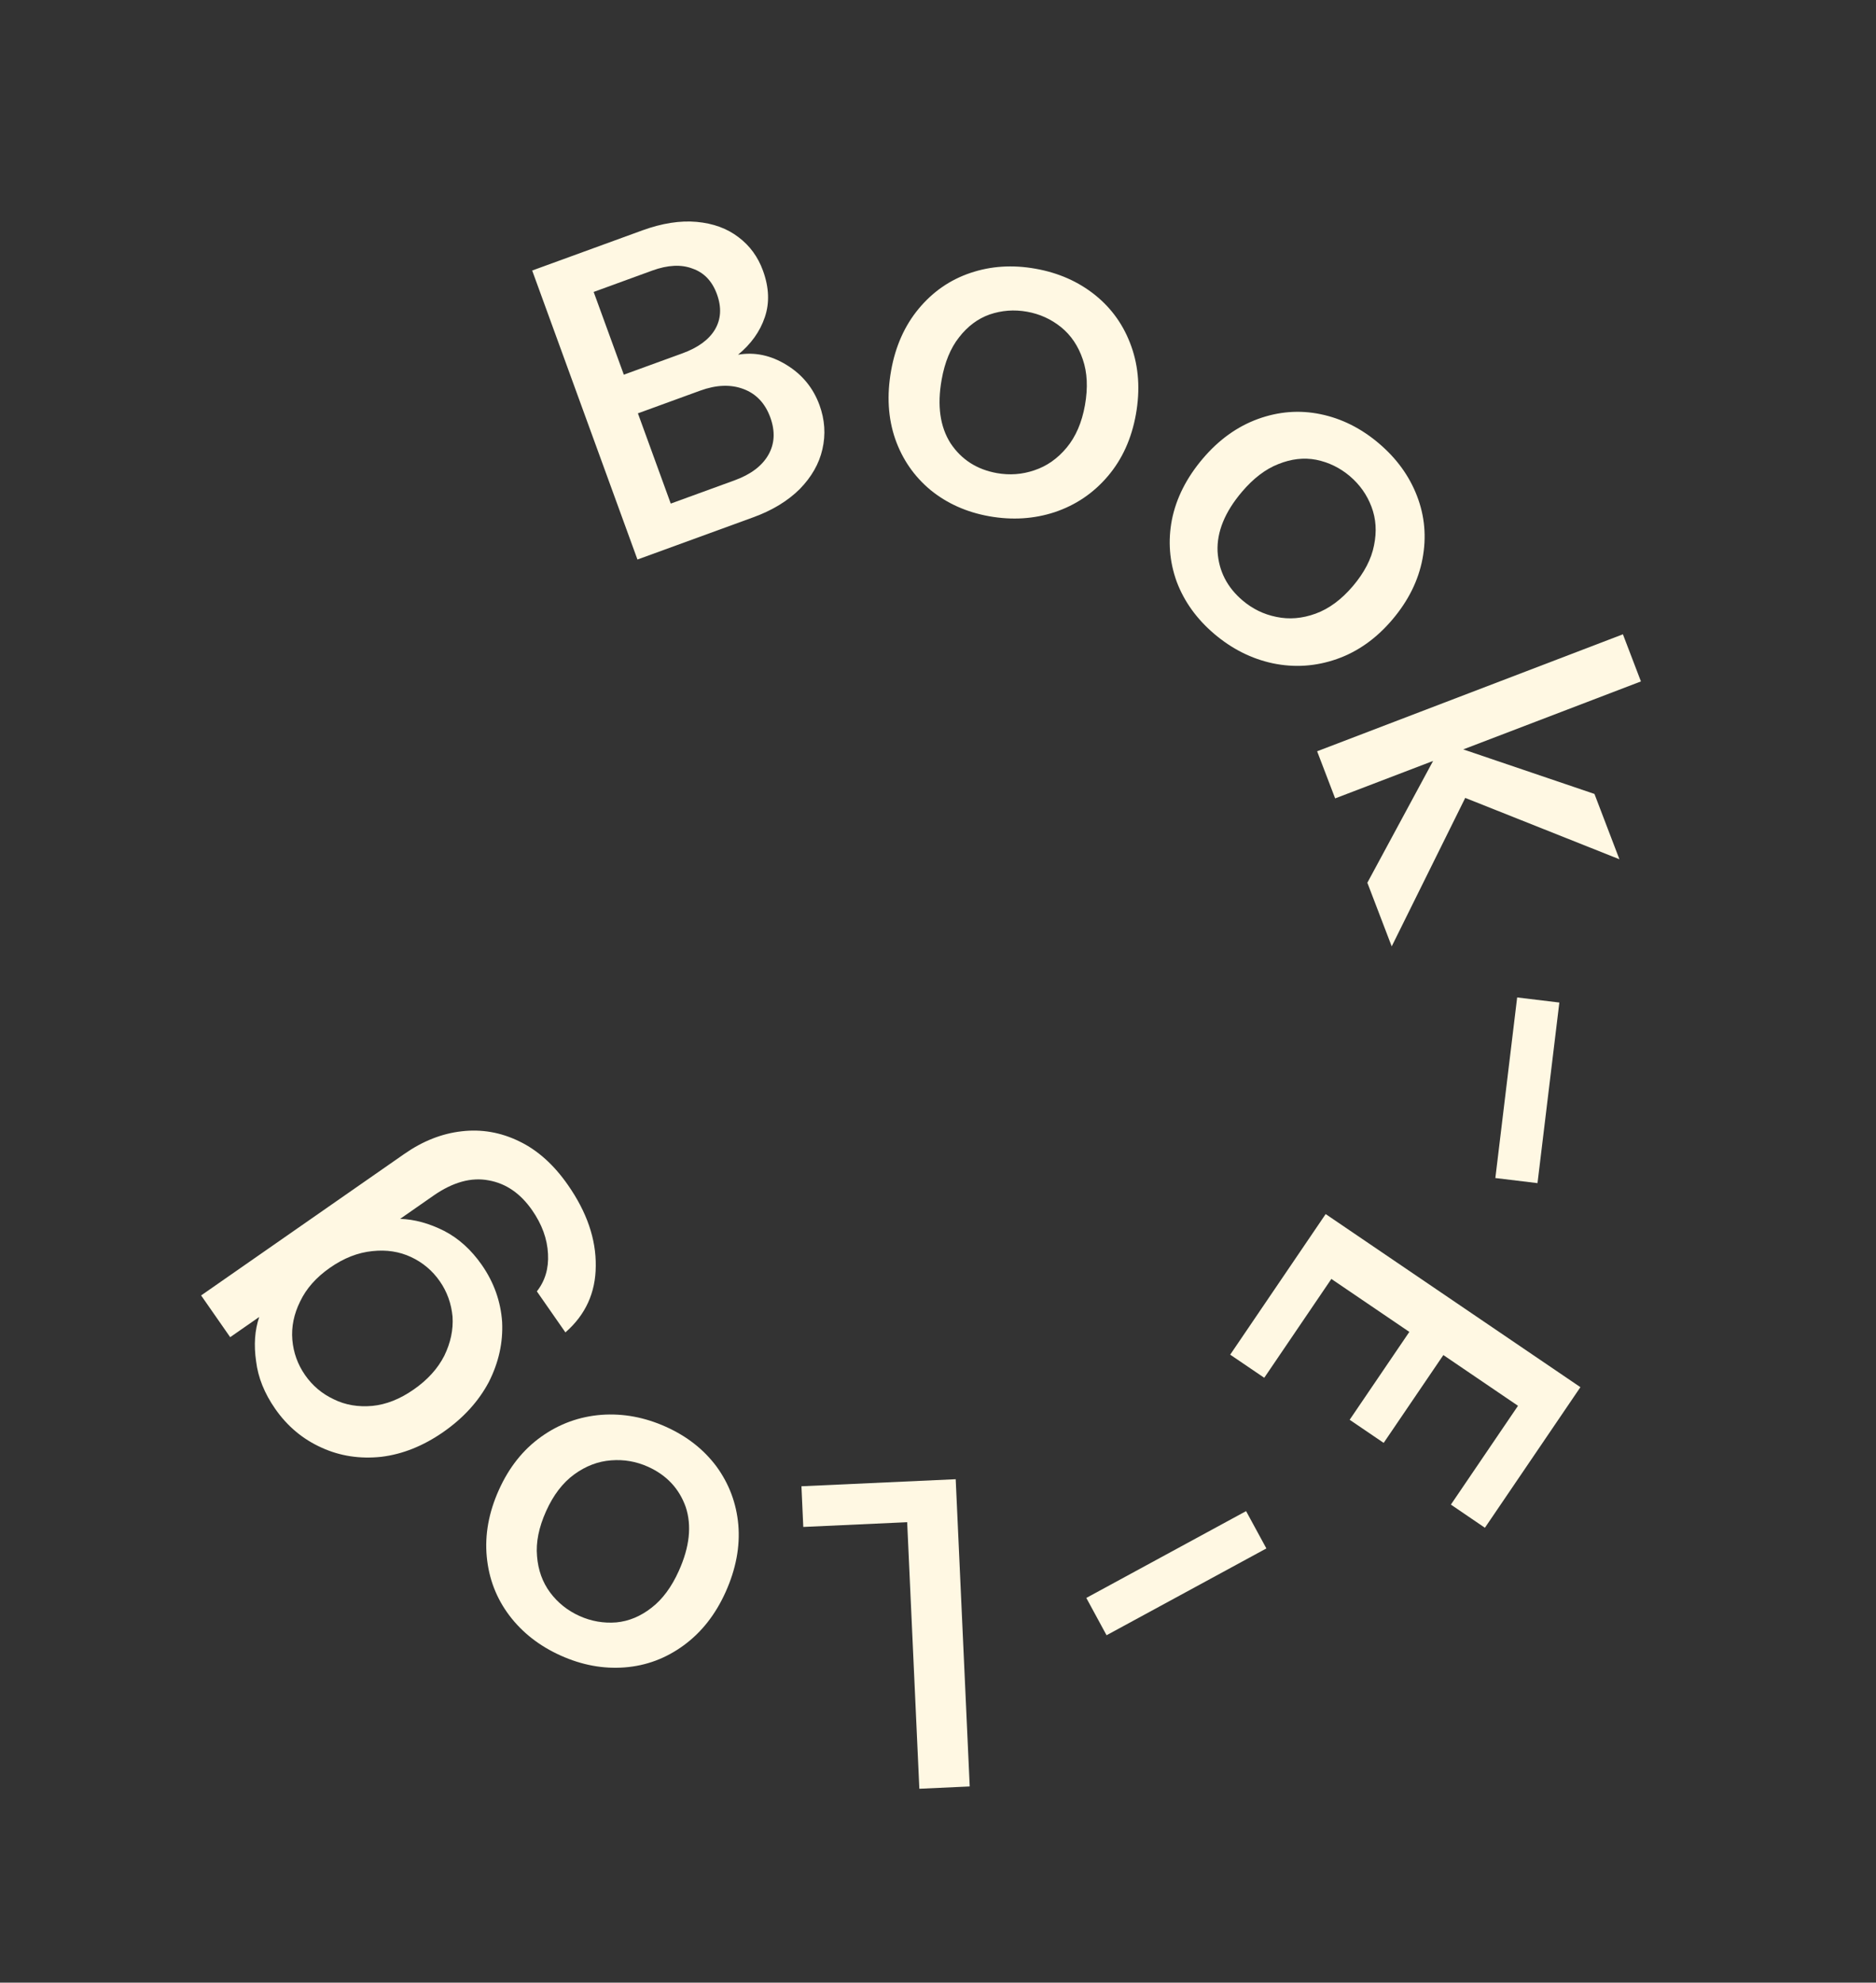<svg width="53" height="56" viewBox="0 0 53 56" fill="none" xmlns="http://www.w3.org/2000/svg">
<rect x="0" y="0" width="53" height="56" fill="#333333" stroke="none"/>
<path d="M7.775 39.793C7.47 39.355 7.29 38.907 7.235 38.448C7.168 37.987 7.197 37.571 7.324 37.198L6.503 37.769L5.682 36.59L11.427 32.59C11.947 32.228 12.485 32.017 13.041 31.954C13.603 31.888 14.146 31.982 14.669 32.237C15.187 32.486 15.646 32.897 16.046 33.472C16.58 34.238 16.841 35 16.831 35.758C16.828 36.512 16.542 37.138 15.974 37.634L15.167 36.475C15.399 36.181 15.504 35.829 15.482 35.418C15.462 34.995 15.312 34.582 15.031 34.179C14.702 33.707 14.294 33.427 13.807 33.34C13.315 33.246 12.796 33.389 12.248 33.77L11.305 34.427C11.709 34.44 12.123 34.553 12.546 34.766C12.957 34.978 13.312 35.299 13.613 35.73C13.955 36.222 14.146 36.759 14.186 37.341C14.214 37.921 14.089 38.485 13.811 39.034C13.521 39.581 13.093 40.051 12.525 40.447C11.957 40.842 11.374 41.075 10.774 41.148C10.17 41.213 9.607 41.127 9.087 40.89C8.555 40.651 8.118 40.286 7.775 39.793ZM9.325 35.806C8.935 36.077 8.653 36.395 8.48 36.759C8.303 37.116 8.229 37.477 8.259 37.842C8.29 38.206 8.41 38.539 8.619 38.84C8.829 39.141 9.099 39.369 9.431 39.524C9.755 39.684 10.118 39.746 10.52 39.71C10.91 39.672 11.3 39.518 11.689 39.246C12.079 38.975 12.366 38.658 12.551 38.296C12.731 37.927 12.809 37.558 12.785 37.189C12.75 36.817 12.63 36.484 12.425 36.19C12.216 35.889 11.945 35.661 11.614 35.506C11.283 35.351 10.919 35.295 10.522 35.338C10.114 35.378 9.714 35.534 9.325 35.806Z" fill="#FFF8E3"/>
<path d="M18.815 40.301C19.408 40.568 19.884 40.941 20.243 41.423C20.599 41.912 20.805 42.461 20.859 43.07C20.911 43.687 20.791 44.319 20.501 44.965C20.214 45.603 19.819 46.106 19.315 46.474C18.812 46.842 18.257 47.049 17.651 47.096C17.045 47.143 16.442 47.032 15.841 46.762C15.241 46.492 14.757 46.115 14.39 45.63C14.024 45.145 13.811 44.593 13.752 43.972C13.693 43.352 13.807 42.722 14.094 42.084C14.381 41.445 14.78 40.944 15.291 40.58C15.802 40.216 16.37 40.01 16.994 39.962C17.608 39.918 18.215 40.031 18.815 40.301ZM18.308 41.429C17.974 41.279 17.626 41.219 17.265 41.248C16.897 41.275 16.55 41.407 16.224 41.644C15.898 41.881 15.633 42.227 15.428 42.684C15.223 43.14 15.137 43.563 15.172 43.953C15.203 44.351 15.328 44.694 15.544 44.984C15.761 45.273 16.037 45.493 16.372 45.644C16.706 45.794 17.054 45.854 17.414 45.825C17.767 45.791 18.099 45.653 18.41 45.409C18.717 45.172 18.973 44.826 19.178 44.37C19.483 43.694 19.547 43.093 19.373 42.566C19.187 42.044 18.832 41.665 18.308 41.429Z" fill="#FFF8E3"/>
<path d="M25.629 42.995L22.694 43.129L22.642 41.98L27 41.781L27.396 50.459L25.973 50.524L25.629 42.995Z" fill="#FFF8E3"/>
<path d="M31.262 46.188L30.69 45.134L35.204 42.682L35.777 43.736L31.262 46.188Z" fill="#FFF8E3"/>
<path d="M42.886 39.707L40.777 38.274L39.091 40.755L38.13 40.102L39.816 37.62L37.613 36.124L35.717 38.916L34.755 38.263L37.452 34.292L44.649 39.181L41.951 43.152L40.99 42.498L42.886 39.707Z" fill="#FFF8E3"/>
<path d="M43.437 33.418L42.246 33.274L42.862 28.173L44.054 28.317L43.437 33.418Z" fill="#FFF8E3"/>
<path d="M41.395 22.537L39.318 26.731L38.63 24.933L40.487 21.493L37.72 22.551L37.211 21.22L45.85 17.916L46.359 19.247L41.339 21.167L45.046 22.425L45.751 24.27L41.395 22.537Z" fill="#FFF8E3"/>
<path d="M34.305 17.905C33.81 17.484 33.456 16.993 33.244 16.431C33.038 15.862 32.993 15.278 33.109 14.677C33.231 14.07 33.521 13.496 33.979 12.956C34.432 12.422 34.951 12.049 35.537 11.835C36.123 11.622 36.713 11.576 37.308 11.699C37.904 11.822 38.452 12.096 38.954 12.522C39.456 12.948 39.816 13.444 40.034 14.012C40.252 14.579 40.304 15.169 40.188 15.782C40.073 16.394 39.789 16.967 39.336 17.501C38.883 18.035 38.361 18.406 37.769 18.614C37.177 18.822 36.574 18.863 35.961 18.736C35.359 18.608 34.807 18.331 34.305 17.905ZM35.106 16.961C35.385 17.198 35.703 17.353 36.057 17.424C36.418 17.501 36.788 17.471 37.167 17.333C37.546 17.195 37.897 16.936 38.221 16.555C38.544 16.174 38.743 15.791 38.818 15.406C38.899 15.015 38.875 14.651 38.746 14.312C38.618 13.974 38.414 13.686 38.135 13.449C37.855 13.212 37.538 13.058 37.183 12.986C36.835 12.92 36.478 12.961 36.111 13.11C35.751 13.251 35.408 13.513 35.085 13.894C34.605 14.46 34.376 15.02 34.398 15.573C34.431 16.127 34.667 16.589 35.106 16.961Z" fill="#FFF8E3"/>
<path d="M27.948 14.582C27.309 14.468 26.756 14.221 26.29 13.842C25.825 13.455 25.492 12.973 25.29 12.395C25.089 11.809 25.051 11.168 25.175 10.47C25.297 9.781 25.558 9.197 25.956 8.718C26.355 8.238 26.842 7.902 27.418 7.708C27.994 7.514 28.606 7.474 29.254 7.59C29.903 7.705 30.464 7.953 30.938 8.333C31.412 8.714 31.753 9.197 31.962 9.785C32.171 10.372 32.214 11.01 32.092 11.699C31.969 12.389 31.705 12.972 31.298 13.45C30.892 13.928 30.391 14.267 29.797 14.466C29.213 14.658 28.597 14.697 27.948 14.582ZM28.165 13.363C28.526 13.427 28.878 13.401 29.22 13.284C29.571 13.168 29.875 12.956 30.133 12.646C30.391 12.337 30.564 11.936 30.652 11.444C30.739 10.951 30.718 10.52 30.59 10.15C30.462 9.772 30.258 9.469 29.977 9.241C29.695 9.014 29.374 8.868 29.013 8.804C28.652 8.74 28.301 8.766 27.958 8.883C27.624 9.001 27.336 9.217 27.094 9.529C26.854 9.833 26.69 10.232 26.603 10.724C26.473 11.454 26.557 12.053 26.855 12.521C27.162 12.982 27.599 13.262 28.165 13.363Z" fill="#FFF8E3"/>
<path d="M20.851 10.019C21.318 9.938 21.774 10.033 22.219 10.306C22.664 10.578 22.975 10.957 23.152 11.442C23.303 11.857 23.331 12.273 23.234 12.69C23.142 13.096 22.929 13.471 22.593 13.815C22.254 14.151 21.815 14.418 21.274 14.614L18.009 15.804L15.035 7.641L18.148 6.507C18.704 6.305 19.215 6.225 19.683 6.267C20.151 6.31 20.545 6.454 20.866 6.701C21.183 6.94 21.414 7.255 21.556 7.647C21.727 8.117 21.745 8.554 21.608 8.958C21.472 9.363 21.219 9.716 20.851 10.019ZM17.624 10.583L19.28 9.98C19.718 9.82 20.023 9.598 20.195 9.314C20.371 9.019 20.391 8.684 20.254 8.308C20.12 7.94 19.89 7.7 19.566 7.587C19.246 7.464 18.867 7.483 18.428 7.642L16.772 8.246L17.624 10.583ZM20.759 13.565C21.213 13.399 21.529 13.16 21.708 12.847C21.887 12.533 21.904 12.181 21.762 11.789C21.616 11.39 21.364 11.123 21.004 10.988C20.645 10.853 20.238 10.868 19.784 11.033L18.022 11.675L18.95 14.224L20.759 13.565Z" fill="#FFF8E3"/>
</svg>
